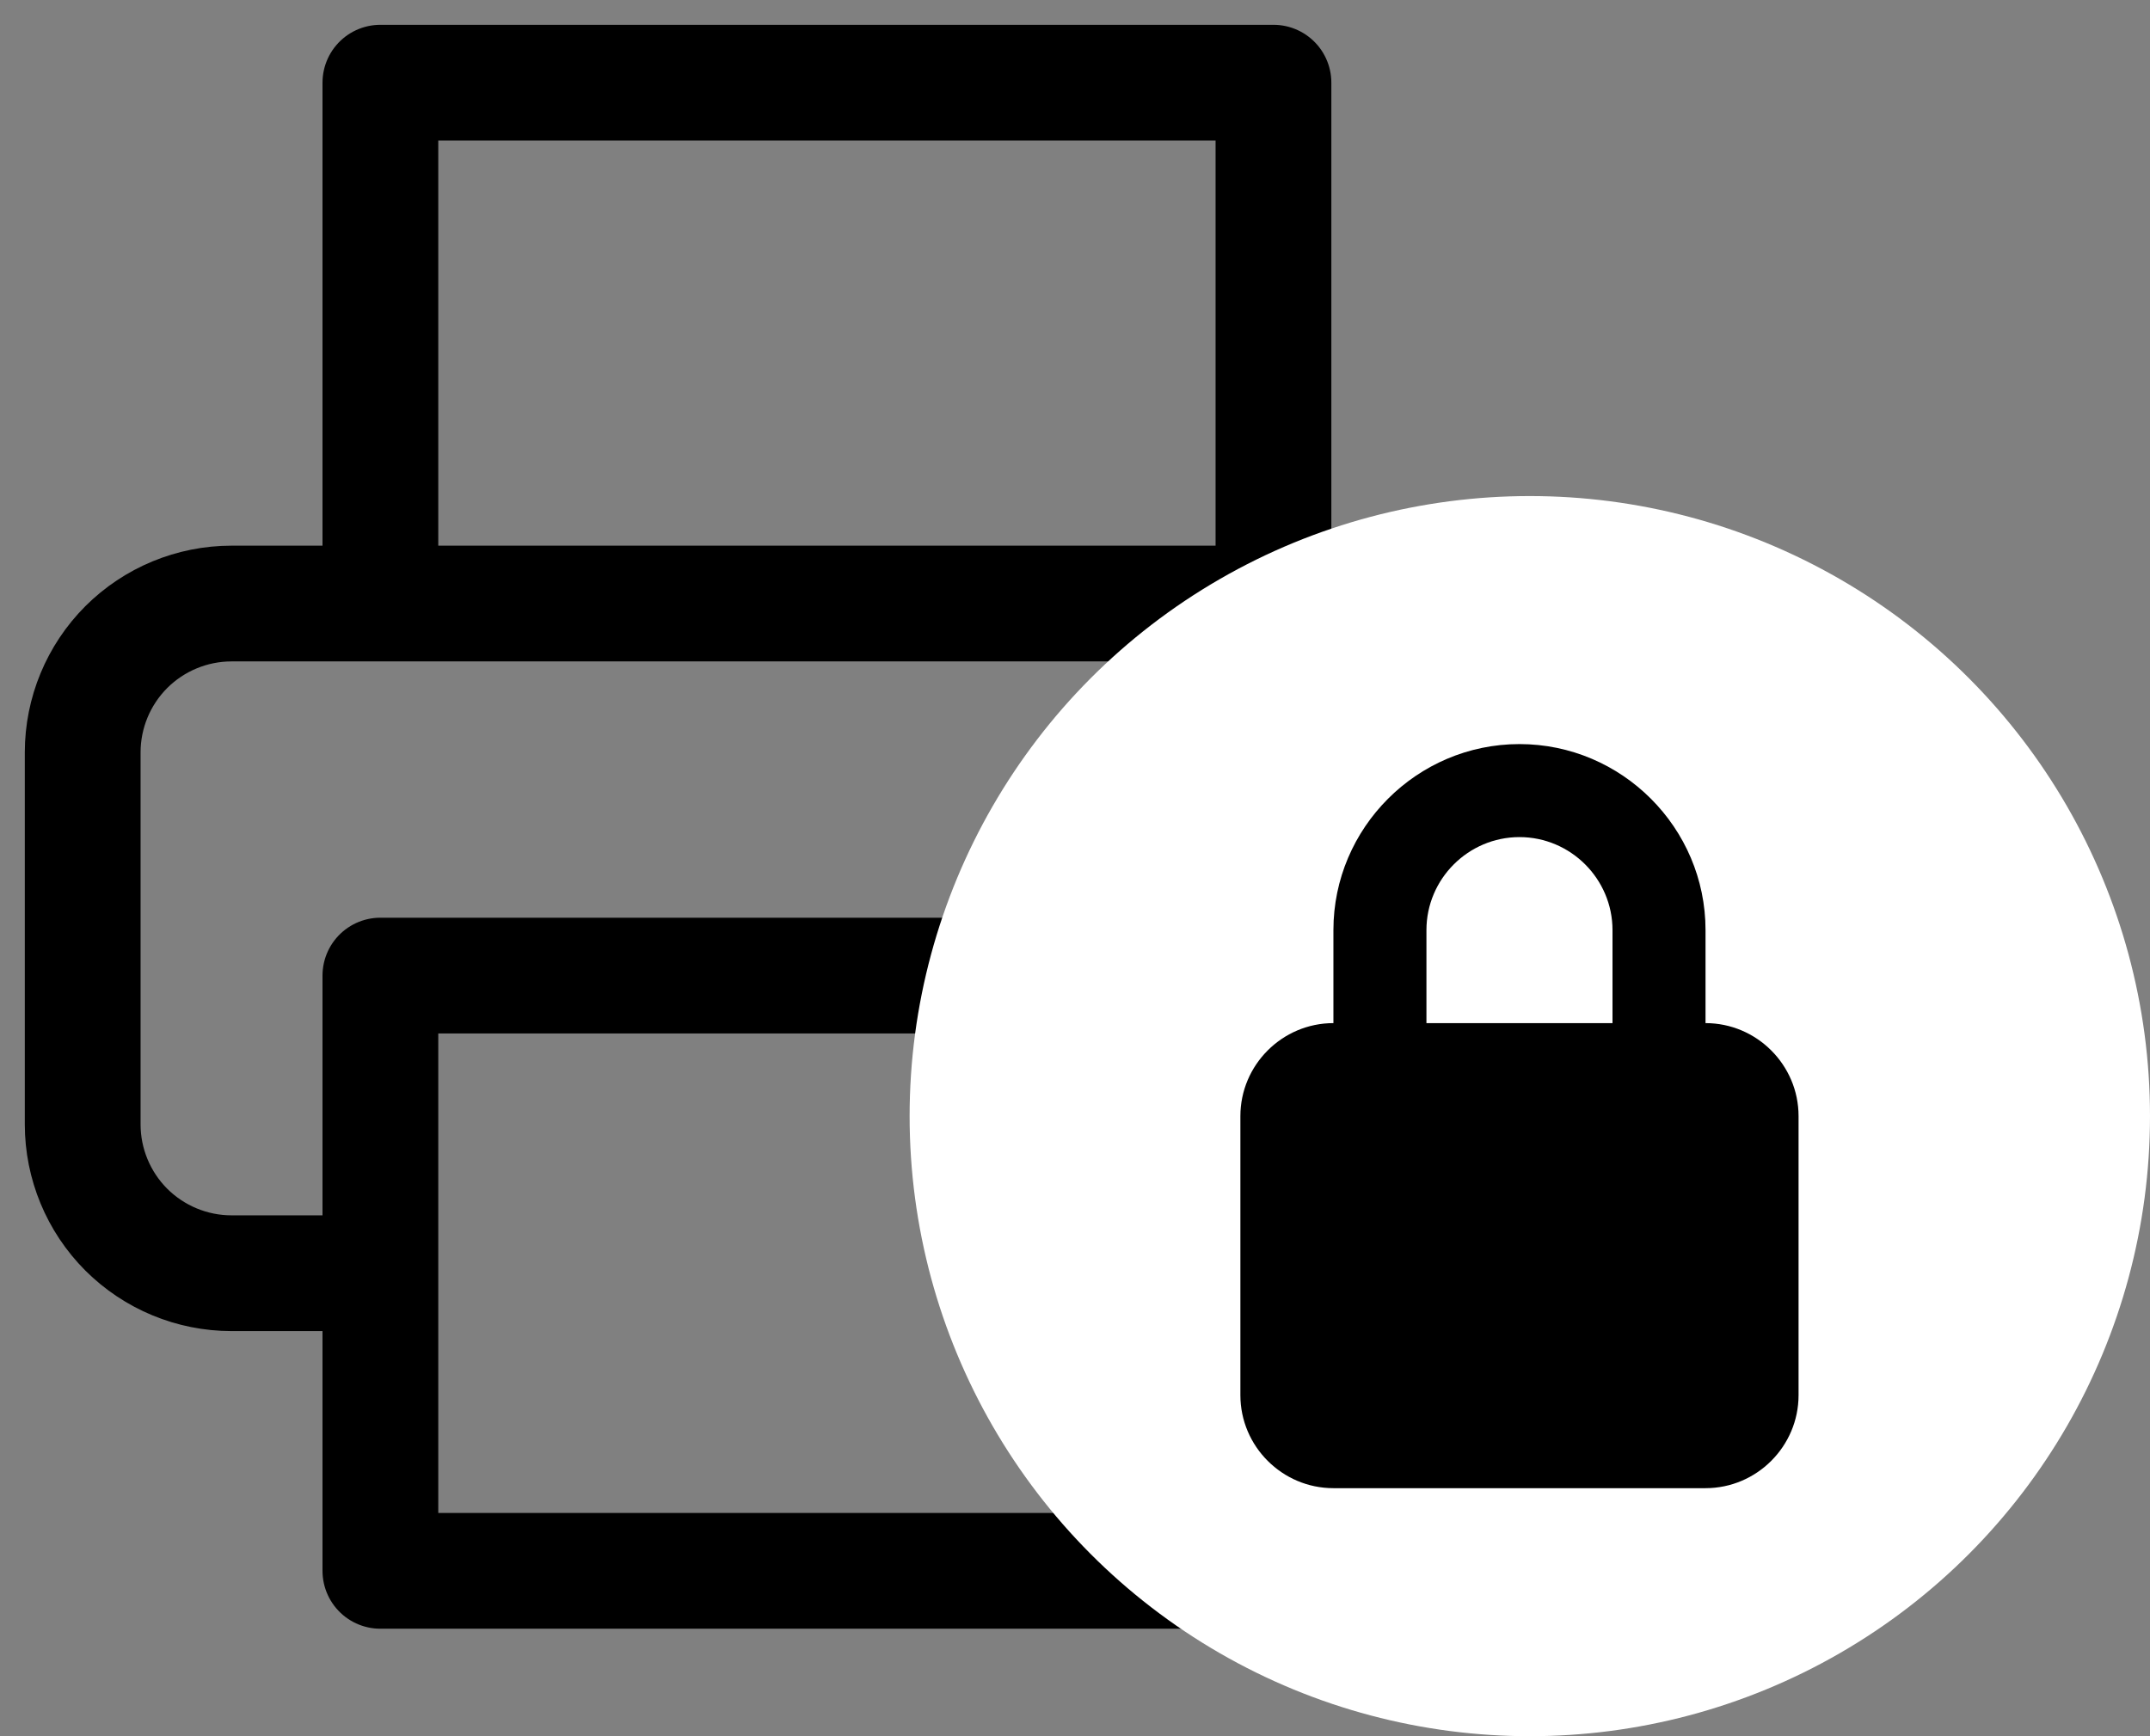 <svg width="26" height="21" viewBox="0 0 26 21" fill="none" xmlns="http://www.w3.org/2000/svg">
<rect x="0" y="0" width="26" height="21" fill="#808080" stroke="none"/>
<path d="M4.6 7.3V1H15.4V7.3M4.6 15.4H2.8C2.323 15.4 1.865 15.21 1.527 14.873C1.19 14.535 1 14.077 1 13.6V9.1C1 8.623 1.19 8.165 1.527 7.827C1.865 7.49 2.323 7.3 2.8 7.3H17.2C17.677 7.3 18.135 7.49 18.473 7.827C18.81 8.165 19 8.623 19 9.1V13.6C19 14.077 18.81 14.535 18.473 14.873C18.135 15.21 17.677 15.4 17.2 15.4H15.4M4.6 11.8H15.4V19H4.6V11.8Z" stroke="black" stroke-width="1.4" stroke-linecap="round" stroke-linejoin="round"/>
<circle cx="18.5" cy="13.5" r="7.5" fill="white"/>
<path d="M20.625 12.375V11.25C20.625 10.012 19.613 9 18.375 9C17.137 9 16.125 10.012 16.125 11.25V12.375C15.506 12.375 15 12.881 15 13.5V16.875C15 17.494 15.506 18 16.125 18H20.625C21.244 18 21.75 17.494 21.75 16.875V13.5C21.75 12.881 21.244 12.375 20.625 12.375ZM19.5 12.375H17.25V11.25C17.25 10.631 17.756 10.125 18.375 10.125C18.994 10.125 19.5 10.631 19.5 11.25V12.375Z" fill="black"/>
</svg>
